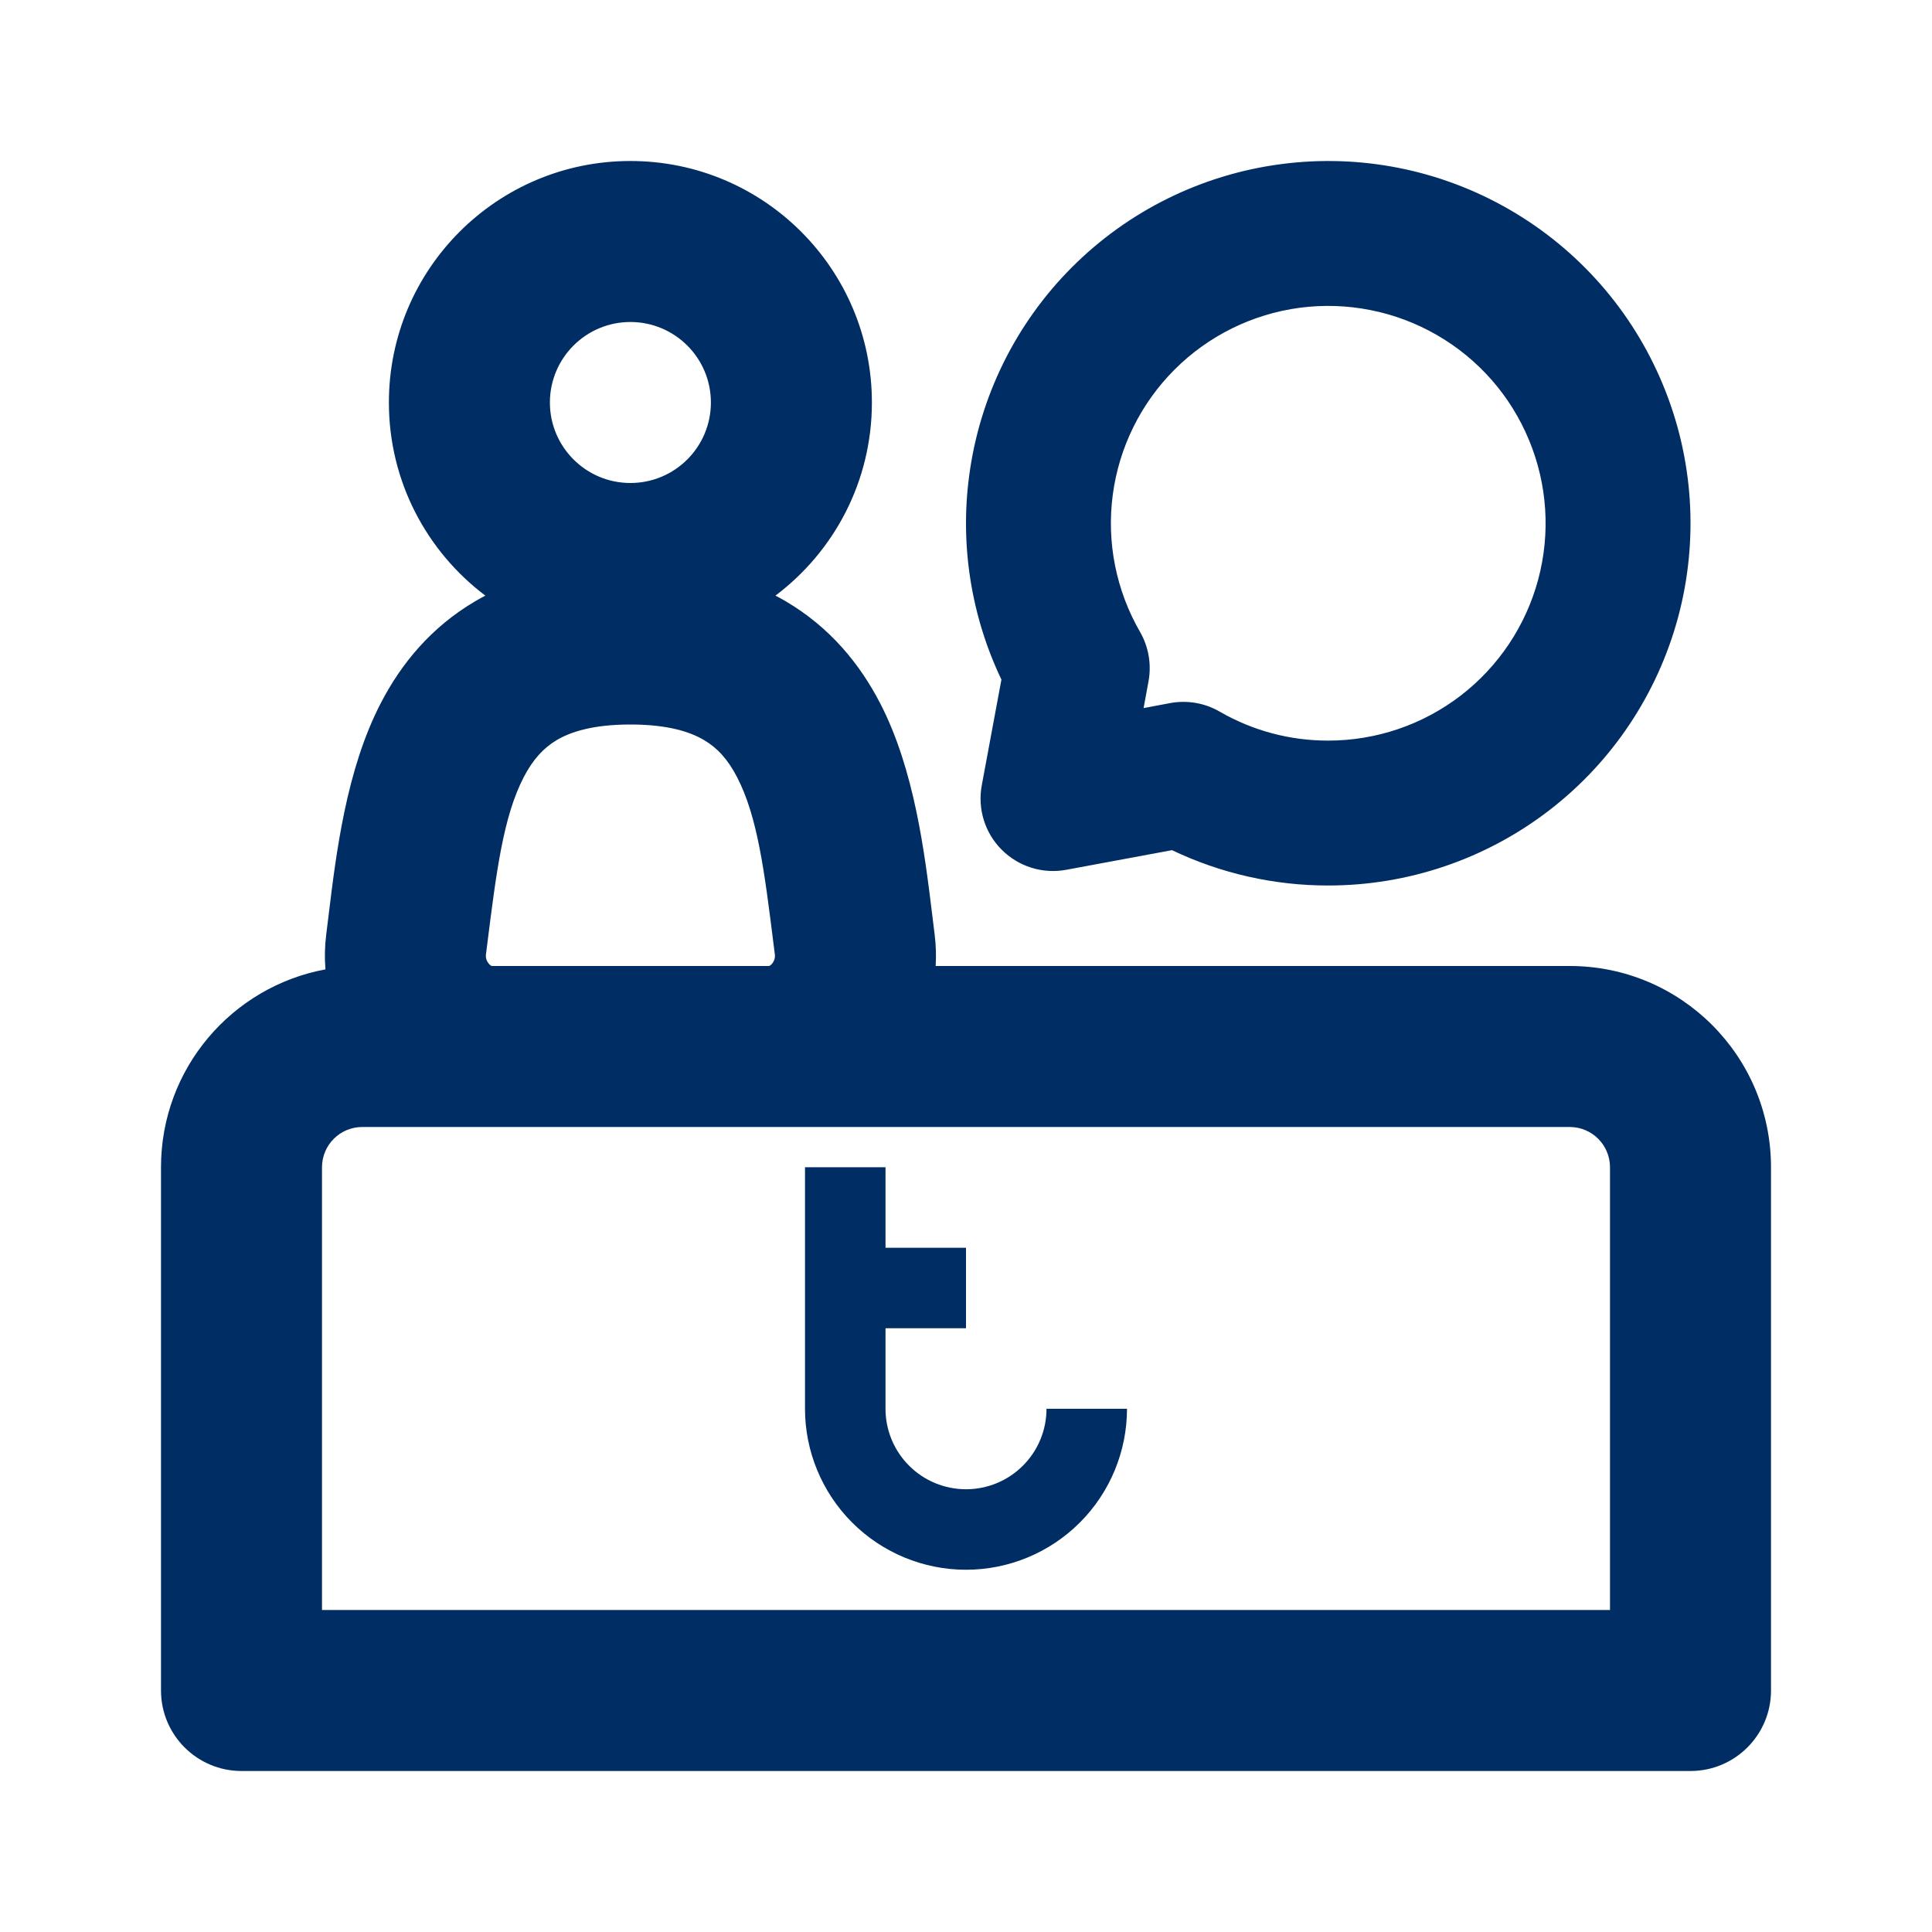 <svg width="24" height="24" viewBox="0 0 24 24" fill="none" xmlns="http://www.w3.org/2000/svg">
<path fill-rule="evenodd" clip-rule="evenodd" d="M7.831 6C8.384 6 8.831 5.552 8.831 5C8.831 4.448 8.384 4 7.831 4C7.279 4 6.831 4.448 6.831 5C6.831 5.552 7.279 6 7.831 6ZM10.831 5C10.831 5.981 10.361 6.851 9.633 7.399C9.676 7.421 9.718 7.445 9.76 7.469C10.309 7.792 10.68 8.246 10.933 8.735C11.361 9.563 11.487 10.596 11.584 11.394L11.584 11.394C11.593 11.47 11.602 11.543 11.611 11.613C11.627 11.743 11.631 11.872 11.623 12H19.5C20.881 12 22 13.119 22 14.5V21C22 21.552 21.552 22 21 22H3C2.448 22 2 21.552 2 21V14.5C2 13.275 2.88 12.257 4.043 12.042C4.031 11.9 4.034 11.757 4.052 11.613C4.061 11.543 4.07 11.47 4.079 11.394L4.079 11.394C4.176 10.596 4.301 9.563 4.73 8.735C4.983 8.246 5.354 7.792 5.903 7.469C5.945 7.445 5.987 7.421 6.029 7.399C5.302 6.851 4.831 5.981 4.831 5C4.831 3.343 6.174 2 7.831 2C9.488 2 10.831 3.343 10.831 5ZM6.112 12H6.119H6.126H6.132H6.139H6.146H6.152H6.159H6.166H6.173H6.179H6.186H6.193H6.199H6.206H6.213H6.22H6.226H6.233H6.24H6.246H6.253H6.26H6.267H6.273H6.28H6.287H6.293H6.3H6.307H6.314H6.32H6.327H6.334H6.34H6.347H6.354H6.361H6.367H6.374H6.381H6.387H6.394H6.401H6.408H6.414H6.421H6.428H6.434H6.441H6.448H6.455H6.461H6.468H6.475H6.481H6.488H6.495H6.502H6.508H6.515H6.522H6.528H6.535H6.542H6.549H6.555H6.562H6.569H6.575H6.582H6.589H6.596H6.602H6.609H6.616H6.623H6.629H6.636H6.643H6.649H6.656H6.663H6.67H6.676H6.683H6.69H6.696H6.703H6.71H6.717H6.723H6.73H6.737H6.743H6.75H6.757H6.764H6.77H6.777H6.784H6.79H6.797H6.804H6.811H6.817H6.824H6.831H6.837H6.844H6.851H6.858H6.864H6.871H6.878H6.884H6.891H6.898H6.905H6.911H6.918H6.925H6.931H6.938H6.945H6.952H6.958H6.965H6.972H6.978H6.985H6.992H6.999H7.005H7.012H7.019H7.025H7.032H7.039H7.046H7.052H7.059H7.066H7.072H7.079H7.086H7.093H7.099H7.106H7.113H7.119H7.126H7.133H7.14H7.146H7.153H7.16H7.166H7.173H7.18H7.187H7.193H7.2H7.207H7.213H7.22H7.227H7.234H7.24H7.247H7.254H7.261H7.267H7.274H7.281H7.287H7.294H7.301H7.308H7.314H7.321H7.328H7.334H7.341H7.348H7.355H7.361H7.368H7.375H7.381H7.388H7.395H7.402H7.408H7.415H7.422H7.428H7.435H7.442H7.449H7.455H7.462H7.469H7.475H7.482H7.489H7.496H7.502H7.509H7.516H7.522H7.529H7.536H7.543H7.549H7.556H7.563H7.569H7.576H7.583H7.59H7.596H7.603H7.61H7.616H7.623H7.63H7.637H7.643H7.65H7.657H7.663H7.67H7.677H7.684H7.69H7.697H7.704H7.71H7.717H7.724H7.731H7.737H7.744H7.751H7.757H7.764H7.771H7.778H7.784H7.791H7.798H7.804H7.811H7.818H7.825H7.831H7.838H7.845H7.851H7.858H7.865H7.872H7.878H7.885H7.892H7.899H7.905H7.912H7.919H7.925H7.932H7.939H7.946H7.952H7.959H7.966H7.972H7.979H7.986H7.993H7.999H8.006H8.013H8.019H8.026H8.033H8.04H8.046H8.053H8.06H8.066H8.073H8.08H8.087H8.093H8.1H8.107H8.113H8.12H8.127H8.134H8.14H8.147H8.154H8.16H8.167H8.174H8.181H8.187H8.194H8.201H8.207H8.214H8.221H8.228H8.234H8.241H8.248H8.254H8.261H8.268H8.275H8.281H8.288H8.295H8.301H8.308H8.315H8.322H8.328H8.335H8.342H8.348H8.355H8.362H8.369H8.375H8.382H8.389H8.395H8.402H8.409H8.416H8.422H8.429H8.436H8.442H8.449H8.456H8.463H8.469H8.476H8.483H8.489H8.496H8.503H8.51H8.516H8.523H8.53H8.536H8.543H8.55H8.557H8.563H8.57H8.577H8.584H8.59H8.597H8.604H8.61H8.617H8.624H8.631H8.637H8.644H8.651H8.657H8.664H8.671H8.678H8.684H8.691H8.698H8.704H8.711H8.718H8.725H8.731H8.738H8.745H8.751H8.758H8.765H8.772H8.778H8.785H8.792H8.798H8.805H8.812H8.819H8.825H8.832H8.839H8.845H8.852H8.859H8.866H8.872H8.879H8.886H8.892H8.899H8.906H8.913H8.919H8.926H8.933H8.939H8.946H8.953H8.96H8.966H8.973H8.98H8.986H8.993H9H9.007H9.013H9.02H9.027H9.033H9.04H9.047H9.054H9.06H9.067H9.074H9.08H9.087H9.094H9.101H9.107H9.114H9.121H9.127H9.134H9.141H9.148H9.154H9.161H9.168H9.174H9.181H9.188H9.195H9.201H9.208H9.215H9.221H9.228H9.235H9.242H9.248H9.255H9.262H9.268H9.275H9.282H9.289H9.295H9.302H9.309H9.316H9.322H9.329H9.336H9.342H9.349H9.356H9.363H9.369H9.376H9.383H9.389H9.396H9.403H9.41H9.416H9.423H9.43H9.436H9.443H9.45H9.457H9.463H9.47H9.477H9.483H9.49H9.497H9.504H9.51H9.517H9.524H9.53H9.537H9.544H9.551C9.553 12 9.554 12 9.559 11.998C9.565 11.995 9.578 11.987 9.591 11.971C9.621 11.935 9.63 11.893 9.626 11.862L9.612 11.75C9.497 10.829 9.412 10.147 9.156 9.654C9.042 9.433 8.91 9.29 8.745 9.193C8.576 9.093 8.3 9 7.831 9C7.363 9 7.086 9.093 6.917 9.193C6.753 9.29 6.621 9.433 6.506 9.654C6.251 10.147 6.166 10.829 6.05 11.75L6.036 11.862C6.032 11.893 6.042 11.935 6.072 11.971C6.085 11.987 6.097 11.995 6.104 11.998C6.108 12 6.11 12 6.112 12ZM9.551 14H9.544H9.537H9.53H9.524H9.517H9.51H9.504H9.497H9.49H9.483H9.477H9.47H9.463H9.457H9.45H9.443H9.436H9.43H9.423H9.416H9.41H9.403H9.396H9.389H9.383H9.376H9.369H9.363H9.356H9.349H9.342H9.336H9.329H9.322H9.316H9.309H9.302H9.295H9.289H9.282H9.275H9.268H9.262H9.255H9.248H9.242H9.235H9.228H9.221H9.215H9.208H9.201H9.195H9.188H9.181H9.174H9.168H9.161H9.154H9.148H9.141H9.134H9.127H9.121H9.114H9.107H9.101H9.094H9.087H9.08H9.074H9.067H9.06H9.054H9.047H9.04H9.033H9.027H9.02H9.013H9.007H9H8.993H8.986H8.98H8.973H8.966H8.96H8.953H8.946H8.939H8.933H8.926H8.919H8.913H8.906H8.899H8.892H8.886H8.879H8.872H8.866H8.859H8.852H8.845H8.839H8.832H8.825H8.819H8.812H8.805H8.798H8.792H8.785H8.778H8.772H8.765H8.758H8.751H8.745H8.738H8.731H8.725H8.718H8.711H8.704H8.698H8.691H8.684H8.678H8.671H8.664H8.657H8.651H8.644H8.637H8.631H8.624H8.617H8.61H8.604H8.597H8.59H8.584H8.577H8.57H8.563H8.557H8.55H8.543H8.536H8.53H8.523H8.516H8.51H8.503H8.496H8.489H8.483H8.476H8.469H8.463H8.456H8.449H8.442H8.436H8.429H8.422H8.416H8.409H8.402H8.395H8.389H8.382H8.375H8.369H8.362H8.355H8.348H8.342H8.335H8.328H8.322H8.315H8.308H8.301H8.295H8.288H8.281H8.275H8.268H8.261H8.254H8.248H8.241H8.234H8.228H8.221H8.214H8.207H8.201H8.194H8.187H8.181H8.174H8.167H8.16H8.154H8.147H8.14H8.134H8.127H8.12H8.113H8.107H8.1H8.093H8.087H8.08H8.073H8.066H8.06H8.053H8.046H8.04H8.033H8.026H8.019H8.013H8.006H7.999H7.993H7.986H7.979H7.972H7.966H7.959H7.952H7.946H7.939H7.932H7.925H7.919H7.912H7.905H7.899H7.892H7.885H7.878H7.872H7.865H7.858H7.851H7.845H7.838H7.831H7.825H7.818H7.811H7.804H7.798H7.791H7.784H7.778H7.771H7.764H7.757H7.751H7.744H7.737H7.731H7.724H7.717H7.71H7.704H7.697H7.69H7.684H7.677H7.67H7.663H7.657H7.65H7.643H7.637H7.63H7.623H7.616H7.61H7.603H7.596H7.59H7.583H7.576H7.569H7.563H7.556H7.549H7.543H7.536H7.529H7.522H7.516H7.509H7.502H7.496H7.489H7.482H7.475H7.469H7.462H7.455H7.449H7.442H7.435H7.428H7.422H7.415H7.408H7.402H7.395H7.388H7.381H7.375H7.368H7.361H7.355H7.348H7.341H7.334H7.328H7.321H7.314H7.308H7.301H7.294H7.287H7.281H7.274H7.267H7.261H7.254H7.247H7.24H7.234H7.227H7.22H7.213H7.207H7.2H7.193H7.187H7.18H7.173H7.166H7.16H7.153H7.146H7.14H7.133H7.126H7.119H7.113H7.106H7.099H7.093H7.086H7.079H7.072H7.066H7.059H7.052H7.046H7.039H7.032H7.025H7.019H7.012H7.005H6.999H6.992H6.985H6.978H6.972H6.965H6.958H6.952H6.945H6.938H6.931H6.925H6.918H6.911H6.905H6.898H6.891H6.884H6.878H6.871H6.864H6.858H6.851H6.844H6.837H6.831H6.824H6.817H6.811H6.804H6.797H6.79H6.784H6.777H6.77H6.764H6.757H6.75H6.743H6.737H6.73H6.723H6.717H6.71H6.703H6.696H6.69H6.683H6.676H6.67H6.663H6.656H6.649H6.643H6.636H6.629H6.623H6.616H6.609H6.602H6.596H6.589H6.582H6.575H6.569H6.562H6.555H6.549H6.542H6.535H6.528H6.522H6.515H6.508H6.502H6.495H6.488H6.481H6.475H6.468H6.461H6.455H6.448H6.441H6.434H6.428H6.421H6.414H6.408H6.401H6.394H6.387H6.381H6.374H6.367H6.361H6.354H6.347H6.34H6.334H6.327H6.32H6.314H6.307H6.3H6.293H6.287H6.28H6.273H6.267H6.26H6.253H6.246H6.24H6.233H6.226H6.22H6.213H6.206H6.199H6.193H6.186H6.179H6.173H6.166H6.159H6.152H6.146H6.139H6.132H6.126H6.119H6.112H4.5C4.224 14 4 14.224 4 14.5V20H20V14.5C20 14.224 19.776 14 19.5 14H9.551ZM15.912 2.039C16.895 1.909 17.892 2.107 18.75 2.603C19.608 3.098 20.278 3.862 20.657 4.778C21.037 5.693 21.103 6.707 20.847 7.664C20.59 8.621 20.026 9.467 19.24 10.07C18.454 10.673 17.492 11 16.501 11C15.828 11.001 15.164 10.85 14.559 10.561L13.245 10.805C12.953 10.859 12.654 10.766 12.444 10.556C12.234 10.347 12.142 10.047 12.196 9.755L12.44 8.442C12.066 7.658 11.924 6.779 12.039 5.913C12.168 4.931 12.617 4.019 13.318 3.318C14.018 2.618 14.93 2.168 15.912 2.039ZM17.85 4.162C17.335 3.865 16.737 3.746 16.147 3.823C15.558 3.901 15.011 4.171 14.591 4.591C14.171 5.011 13.901 5.558 13.823 6.148C13.745 6.737 13.865 7.335 14.162 7.85C14.269 8.036 14.306 8.254 14.267 8.465L14.206 8.796L14.536 8.734C14.747 8.695 14.965 8.732 15.151 8.84C15.561 9.077 16.026 9.201 16.499 9.2L16.5 9.2C17.095 9.2 17.672 9.004 18.144 8.642C18.615 8.28 18.954 7.773 19.108 7.199C19.262 6.624 19.222 6.016 18.994 5.467C18.767 4.917 18.365 4.459 17.85 4.162ZM12.707 18.207C12.895 18.02 13 17.765 13 17.5H14C14 18.03 13.789 18.539 13.414 18.914C13.039 19.289 12.53 19.5 12 19.5C11.47 19.5 10.961 19.289 10.586 18.914C10.211 18.539 10 18.03 10 17.5V14.5H11V15.5H12V16.5H11V17.5C11 17.765 11.105 18.02 11.293 18.207C11.48 18.395 11.735 18.5 12 18.5C12.265 18.5 12.52 18.395 12.707 18.207Z" fill="#002D63"/>
</svg>
